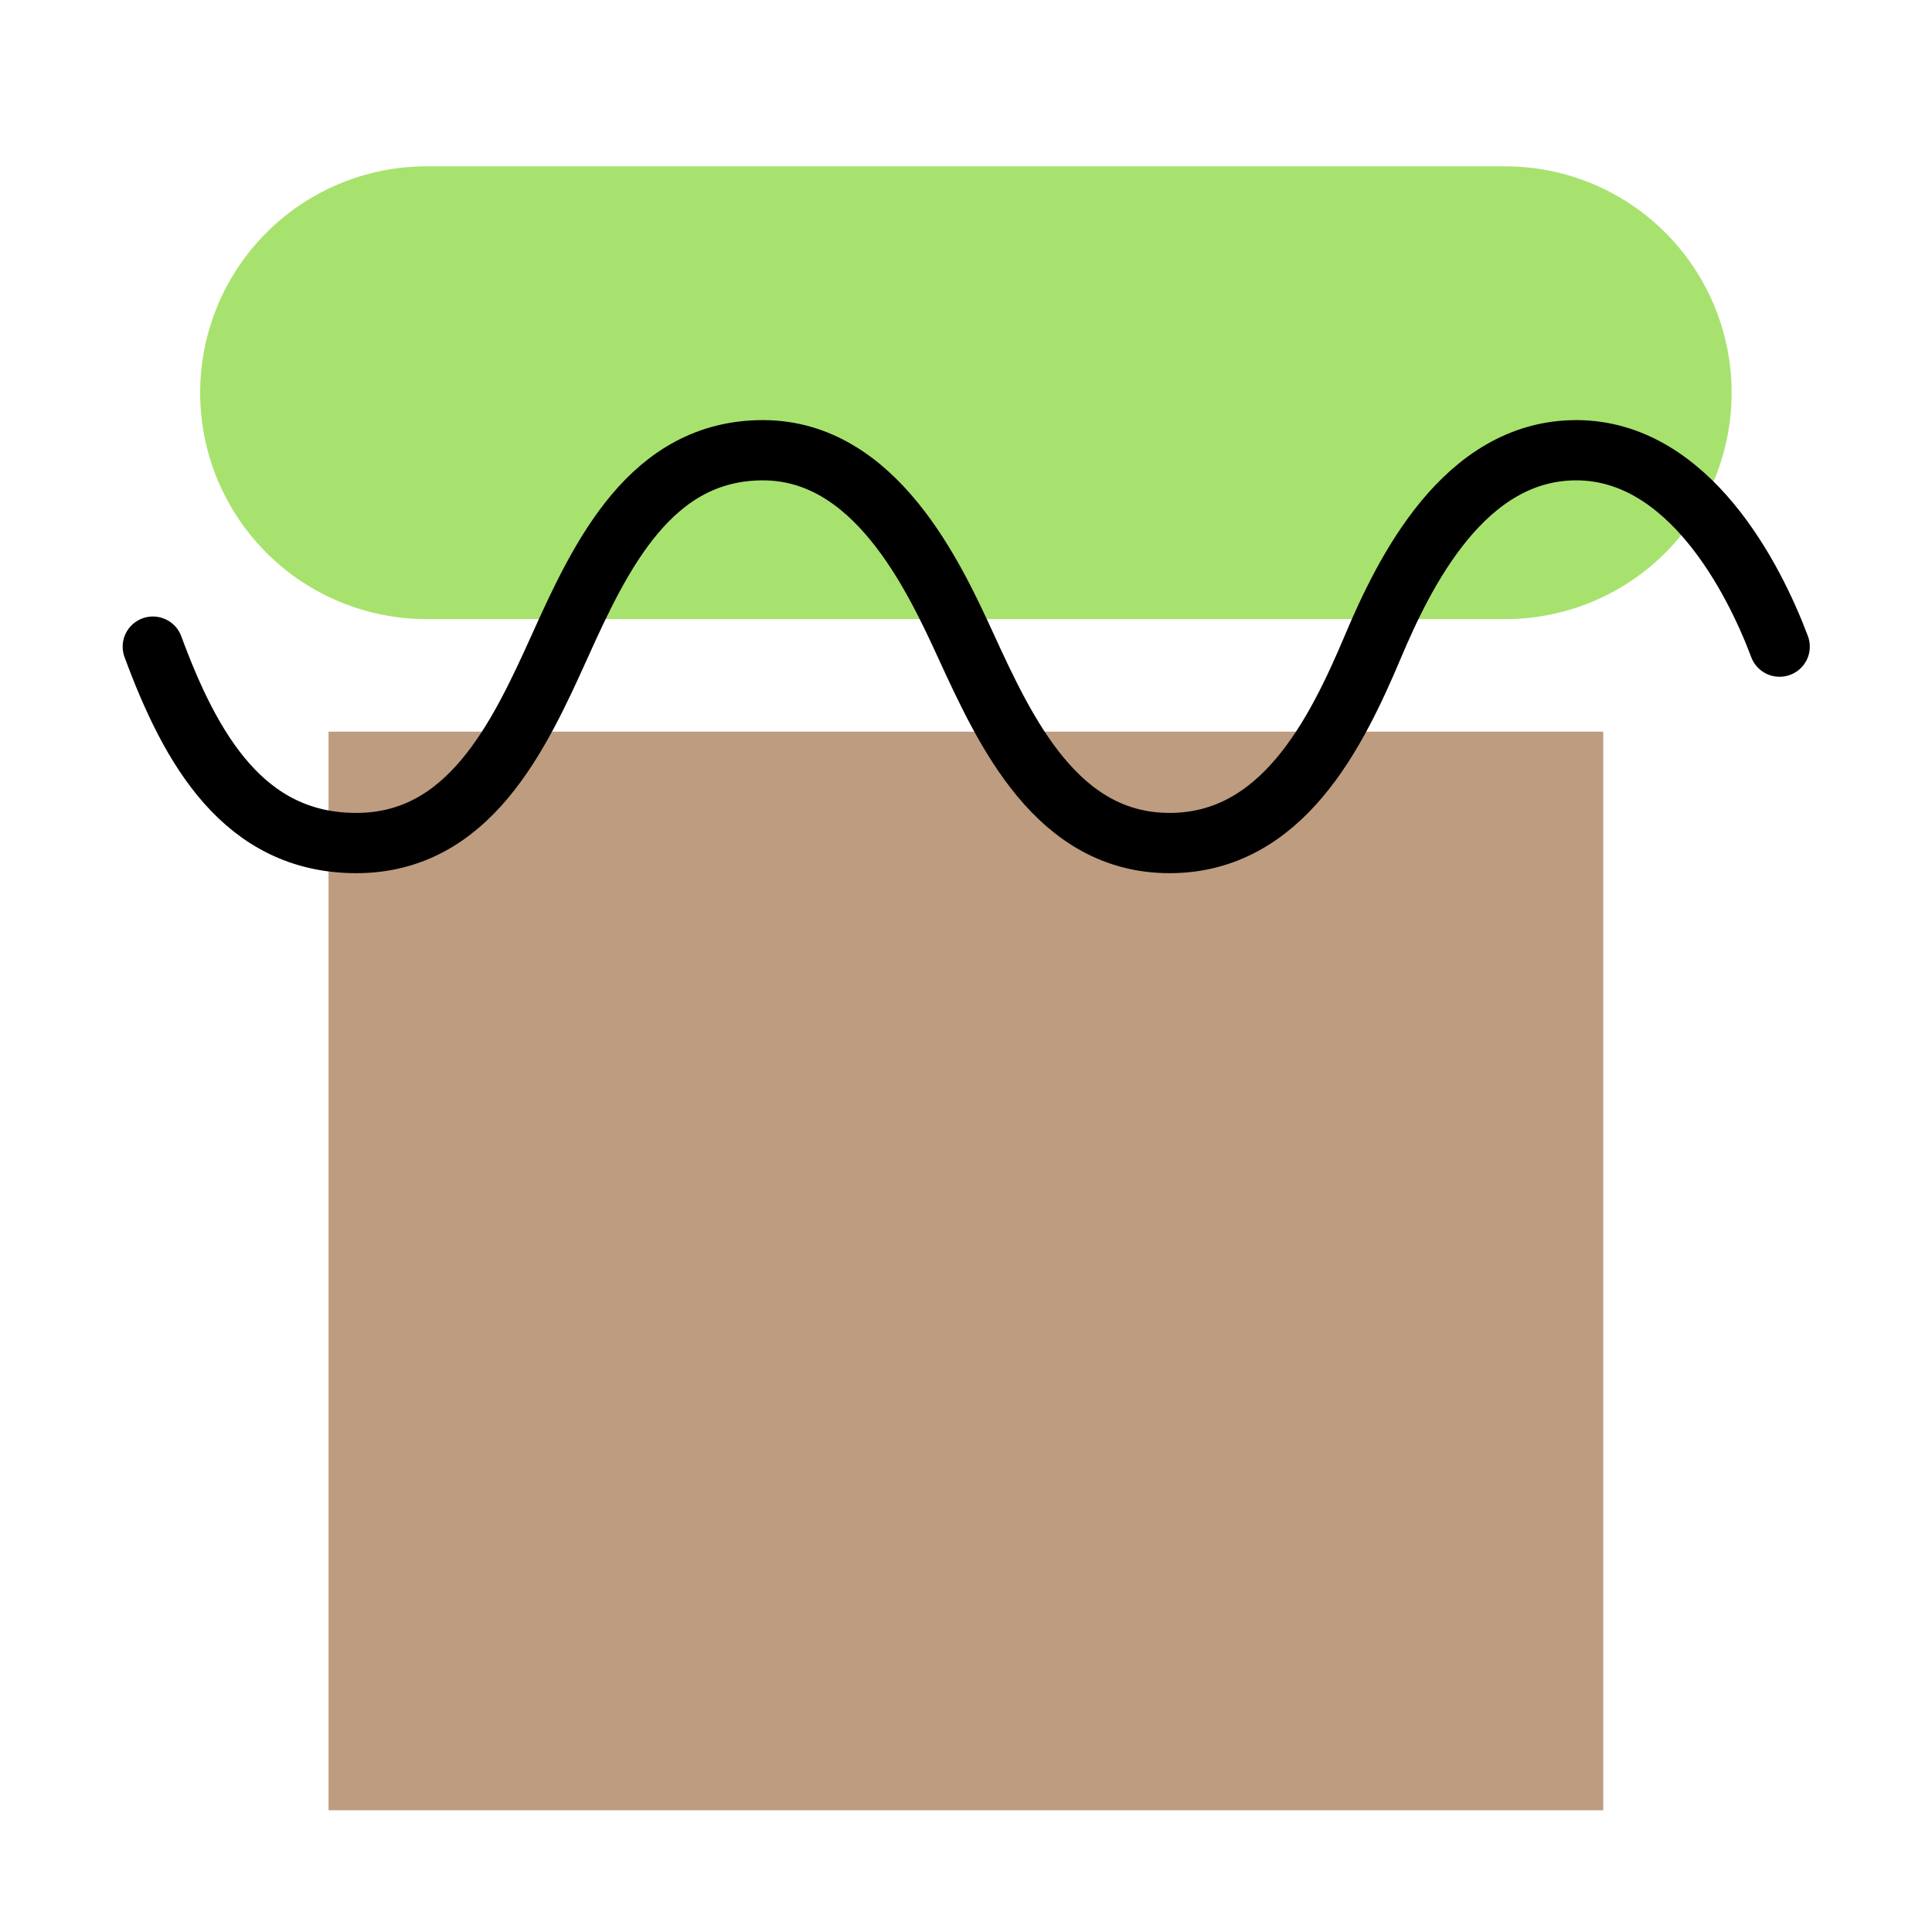 <?xml version="1.0" encoding="UTF-8" standalone="no"?>
<!-- Created with Inkscape (http://www.inkscape.org/) -->

<svg
   xmlns:dc="http://purl.org/dc/elements/1.1/"
   xmlns:cc="http://creativecommons.org/ns#"
   xmlns:rdf="http://www.w3.org/1999/02/22-rdf-syntax-ns#"
   xmlns:svg="http://www.w3.org/2000/svg"
   xmlns="http://www.w3.org/2000/svg"
   xmlns:sodipodi="http://sodipodi.sourceforge.net/DTD/sodipodi-0.dtd"
   xmlns:inkscape="http://www.inkscape.org/namespaces/inkscape"
   width="192"
   height="192"
   viewBox="0 0 192 192"
   id="svg2"
   version="1.1"
   inkscape:version="0.92.3 (2405546, 2018-03-11)"
   inkscape:export-filename="C:\Users\Melanie\Google Drive\MISC\Appstract\E - xxxhdpi - 192x192\minecraft.png"
   inkscape:export-xdpi="96"
   inkscape:export-ydpi="96"
   sodipodi:docname="minecraft.svg">
  <defs
     id="defs4" />
  <sodipodi:namedview
     id="base"
     pagecolor="#ffffff"
     bordercolor="#666666"
     borderopacity="1.0"
     inkscape:pageopacity="0.0"
     inkscape:pageshadow="2"
     inkscape:zoom="4.0000001"
     inkscape:cx="44.85176"
     inkscape:cy="53.781106"
     inkscape:document-units="px"
     inkscape:current-layer="g4185"
     showgrid="false"
     units="px"
     showguides="true"
     inkscape:window-width="3200"
     inkscape:window-height="1644"
     inkscape:window-x="-16"
     inkscape:window-y="-16"
     inkscape:window-maximized="1"
     inkscape:snap-to-guides="false">
    <inkscape:grid
       type="xygrid"
       id="grid4136" />
  </sodipodi:namedview>
  <g
     inkscape:label="Layer 1"
     inkscape:groupmode="layer"
     id="layer1"
     transform="translate(0,-860.362)"
     style="display:none"
     sodipodi:insensitive="true">
    <rect
       style="opacity:1;fill:none;fill-opacity:1;stroke:#666666;stroke-width:0.1;stroke-linecap:round;stroke-linejoin:round;stroke-miterlimit:4;stroke-dasharray:none"
       id="rect4140"
       width="183.868"
       height="183.868"
       x="4.066"
       y="864.428" />
  </g>
  <g
     inkscape:groupmode="layer"
     id="layer2"
     inkscape:label="Layer 2">
    <g
       id="g4173"
       transform="translate(2.78,-3.536)" />
    <g
       id="g4710"
       transform="matrix(1.16,0,0,1.16,-16.494,-13.495)">
      <g
         id="g4716"
         transform="translate(1.677,-3.1059392e-7)">
        <g
           id="g4727"
           transform="translate(0,3.464)">
          <g
             id="g4185"
             transform="matrix(1.166,0,0,1.166,-16.175,-11.837)">
            <rect
               style="opacity:1;fill:#bd9c80;fill-opacity:1;stroke-width:1"
               id="rect4191"
               width="93.657"
               height="79.252"
               x="48.769"
               y="70.915" />
            <path
               style="opacity:1;fill:none;fill-opacity:1;stroke:#a8e26e;stroke-width:33.269;stroke-linecap:round;stroke-miterlimit:4;stroke-dasharray:none;stroke-opacity:1"
               d="M 55.969,46.013 H 135.226"
               id="path4193"
               inkscape:connector-curvature="0" />
            <g
               id="g6534"
               transform="matrix(0.606,0,0,0.577,35.145,25.721)"
               style="stroke-width:1.692" />
            <g
               id="g6534-7"
               transform="matrix(0.881,0,0,-0.878,152.058,133.779)"
               style="stroke-width:1.137">
              <path
                 sodipodi:nodetypes="cssssszsc"
                 inkscape:connector-curvature="0"
                 id="path6507-6-8"
                 d="m 3.773,78.712 c -2.139,5.717 -7.592,16.436 -16.958,16.436 -9.365,0 -14.35,-10.242 -16.958,-16.436 -3.074,-7.302 -7.592,-16.436 -16.958,-16.436 -9.365,0 -13.663,9.234 -16.958,16.436 -2.724,5.956 -7.592,16.436 -16.958,16.436 -9.365,0 -13.531,-8.812 -16.958,-16.436 -3.427,-7.624 -7.592,-16.436 -16.958,-16.436 -9.365,0 -13.81,7.864 -16.958,16.436"
                 style="fill:none;fill-opacity:1;stroke:#000000;stroke-width:5.043;stroke-linecap:round;stroke-linejoin:round;stroke-miterlimit:4;stroke-dasharray:none;stroke-opacity:1" />
            </g>
          </g>
        </g>
      </g>
    </g>
  </g>
</svg>
